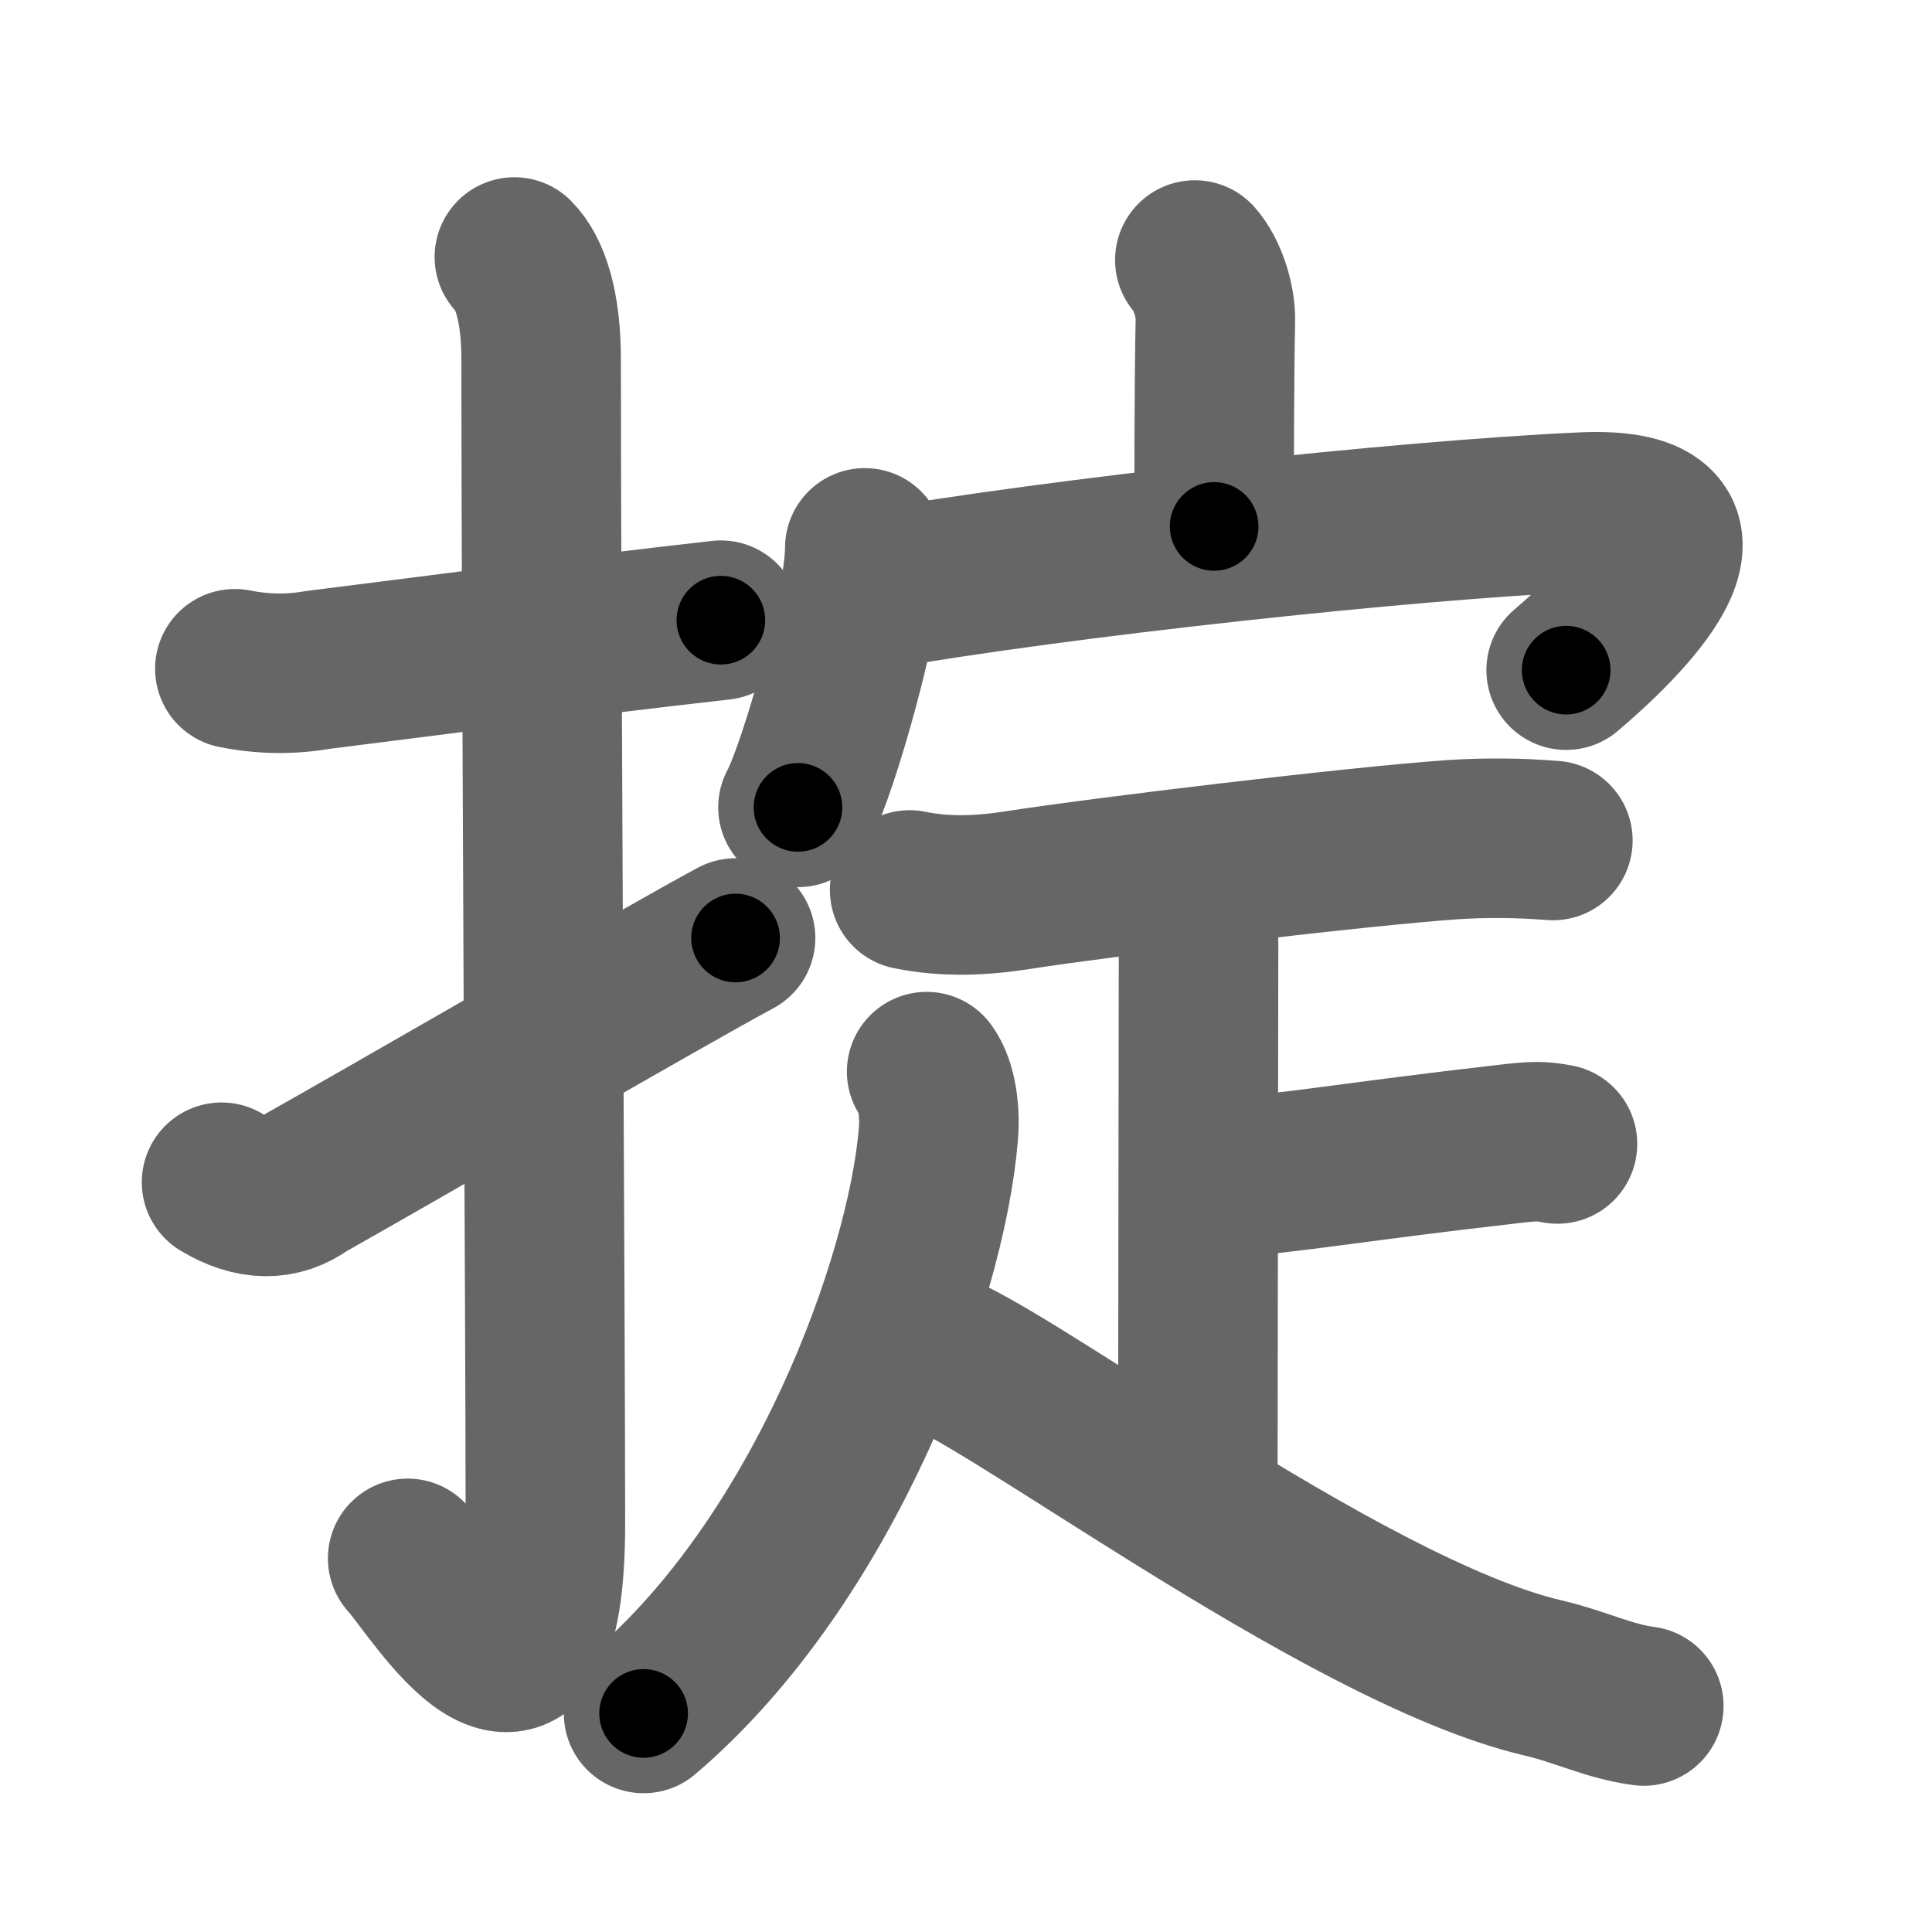 <svg xmlns="http://www.w3.org/2000/svg" width="109" height="109" viewBox="0 0 109 109" id="639f"><g fill="none" stroke="#666" stroke-width="9" stroke-linecap="round" stroke-linejoin="round"><g><g><path d="M13.25,37.73c1.56,0.31,3.11,0.34,4.65,0.07c5.56-0.69,14.31-1.86,22.77-2.81" /><path d="M29.02,14.5c0.87,0.87,1.51,2.74,1.51,5.77c0,15.23,0.24,54.21,0.24,65.65c0,14.25-6.32,3.53-7.77,2" /><path d="M12.5,66.7c1.75,1.05,3.31,1.07,4.7,0.05c4.23-2.37,20.49-11.79,24.3-13.83" /></g><g><g><path d="M67.41,14.67c0.71,0.8,1.18,2.3,1.16,3.4c-0.07,3.46-0.07,8.48-0.07,11.63" /><g><path d="M48.79,30.91c0,3.31-2.59,12.43-3.77,14.64" /><path d="M49.12,33.32c10.66-1.87,30.15-3.98,40.19-4.43c9.21-0.41,1.92,6.49-0.95,8.92" /></g></g><g><path d="M51.32,50.21c2.07,0.42,4.07,0.33,6.17,0c4.44-0.7,19.1-2.47,24.51-2.84c1.87-0.12,3.74-0.1,5.61,0.05" /><g><path d="M66.16,50.45c0.81,0.42,1.46,1.89,1.46,2.75c0,4.92-0.04,23.67-0.04,30.37" /><path d="M67.78,66.6c5.97-0.51,8.34-1.03,17.35-2.06c1.45-0.17,1.82-0.17,2.74,0" /></g><g><path d="M52.28,60.46c0.59,0.79,0.77,2.28,0.66,3.56C52.25,72.25,46.5,88,36.31,96.67" /><path d="M52.19,76.05C55.5,76.5,75.62,92,87.07,94.67c2.13,0.5,3.69,1.32,5.67,1.58" /></g></g></g></g></g><g fill="none" stroke="#000" stroke-width="5" stroke-linecap="round" stroke-linejoin="round"><g><g><path d="M13.25,37.73c1.56,0.31,3.11,0.34,4.65,0.07c5.56-0.69,14.31-1.86,22.77-2.81" stroke-dasharray="27.62" stroke-dashoffset="27.62"><animate id="0" attributeName="stroke-dashoffset" values="27.62;0" dur="0.28s" fill="freeze" begin="0s;639f.click" /></path><path d="M29.02,14.5c0.87,0.87,1.51,2.74,1.51,5.77c0,15.23,0.24,54.21,0.24,65.65c0,14.25-6.32,3.53-7.77,2" stroke-dasharray="87.78" stroke-dashoffset="87.78"><animate attributeName="stroke-dashoffset" values="87.78" fill="freeze" begin="639f.click" /><animate id="1" attributeName="stroke-dashoffset" values="87.78;0" dur="0.66s" fill="freeze" begin="0.end" /></path><path d="M12.5,66.7c1.75,1.05,3.31,1.07,4.7,0.05c4.23-2.37,20.49-11.79,24.3-13.83" stroke-dasharray="32.98" stroke-dashoffset="32.98"><animate attributeName="stroke-dashoffset" values="32.98" fill="freeze" begin="639f.click" /><animate id="2" attributeName="stroke-dashoffset" values="32.98;0" dur="0.33s" fill="freeze" begin="1.end" /></path></g><g><g><path d="M67.41,14.67c0.71,0.8,1.18,2.3,1.16,3.4c-0.07,3.46-0.07,8.48-0.07,11.63" stroke-dasharray="15.29" stroke-dashoffset="15.29"><animate attributeName="stroke-dashoffset" values="15.29" fill="freeze" begin="639f.click" /><animate id="3" attributeName="stroke-dashoffset" values="15.29;0" dur="0.15s" fill="freeze" begin="2.end" /></path><g><path d="M48.79,30.91c0,3.31-2.59,12.43-3.77,14.64" stroke-dasharray="15.18" stroke-dashoffset="15.18"><animate attributeName="stroke-dashoffset" values="15.18" fill="freeze" begin="639f.click" /><animate id="4" attributeName="stroke-dashoffset" values="15.18;0" dur="0.15s" fill="freeze" begin="3.end" /></path><path d="M49.12,33.32c10.66-1.87,30.15-3.98,40.19-4.43c9.21-0.41,1.92,6.49-0.95,8.92" stroke-dasharray="54.98" stroke-dashoffset="54.98"><animate attributeName="stroke-dashoffset" values="54.98" fill="freeze" begin="639f.click" /><animate id="5" attributeName="stroke-dashoffset" values="54.98;0" dur="0.55s" fill="freeze" begin="4.end" /></path></g></g><g><path d="M51.32,50.21c2.07,0.42,4.07,0.33,6.17,0c4.44-0.7,19.1-2.47,24.51-2.84c1.87-0.12,3.74-0.1,5.61,0.05" stroke-dasharray="36.5" stroke-dashoffset="36.5"><animate attributeName="stroke-dashoffset" values="36.5" fill="freeze" begin="639f.click" /><animate id="6" attributeName="stroke-dashoffset" values="36.5;0" dur="0.36s" fill="freeze" begin="5.end" /></path><g><path d="M66.16,50.45c0.81,0.42,1.46,1.89,1.46,2.75c0,4.92-0.04,23.67-0.04,30.37" stroke-dasharray="33.6" stroke-dashoffset="33.6"><animate attributeName="stroke-dashoffset" values="33.6" fill="freeze" begin="639f.click" /><animate id="7" attributeName="stroke-dashoffset" values="33.6;0" dur="0.34s" fill="freeze" begin="6.end" /></path><path d="M67.78,66.6c5.97-0.51,8.34-1.03,17.35-2.06c1.45-0.17,1.82-0.17,2.74,0" stroke-dasharray="20.23" stroke-dashoffset="20.23"><animate attributeName="stroke-dashoffset" values="20.23" fill="freeze" begin="639f.click" /><animate id="8" attributeName="stroke-dashoffset" values="20.23;0" dur="0.2s" fill="freeze" begin="7.end" /></path></g><g><path d="M52.28,60.46c0.59,0.79,0.77,2.28,0.66,3.56C52.25,72.25,46.5,88,36.31,96.67" stroke-dasharray="41.08" stroke-dashoffset="41.08"><animate attributeName="stroke-dashoffset" values="41.08" fill="freeze" begin="639f.click" /><animate id="9" attributeName="stroke-dashoffset" values="41.08;0" dur="0.41s" fill="freeze" begin="8.end" /></path><path d="M52.19,76.05C55.5,76.5,75.62,92,87.07,94.67c2.13,0.5,3.69,1.32,5.67,1.58" stroke-dasharray="45.58" stroke-dashoffset="45.58"><animate attributeName="stroke-dashoffset" values="45.58" fill="freeze" begin="639f.click" /><animate id="10" attributeName="stroke-dashoffset" values="45.58;0" dur="0.46s" fill="freeze" begin="9.end" /></path></g></g></g></g></g></svg>